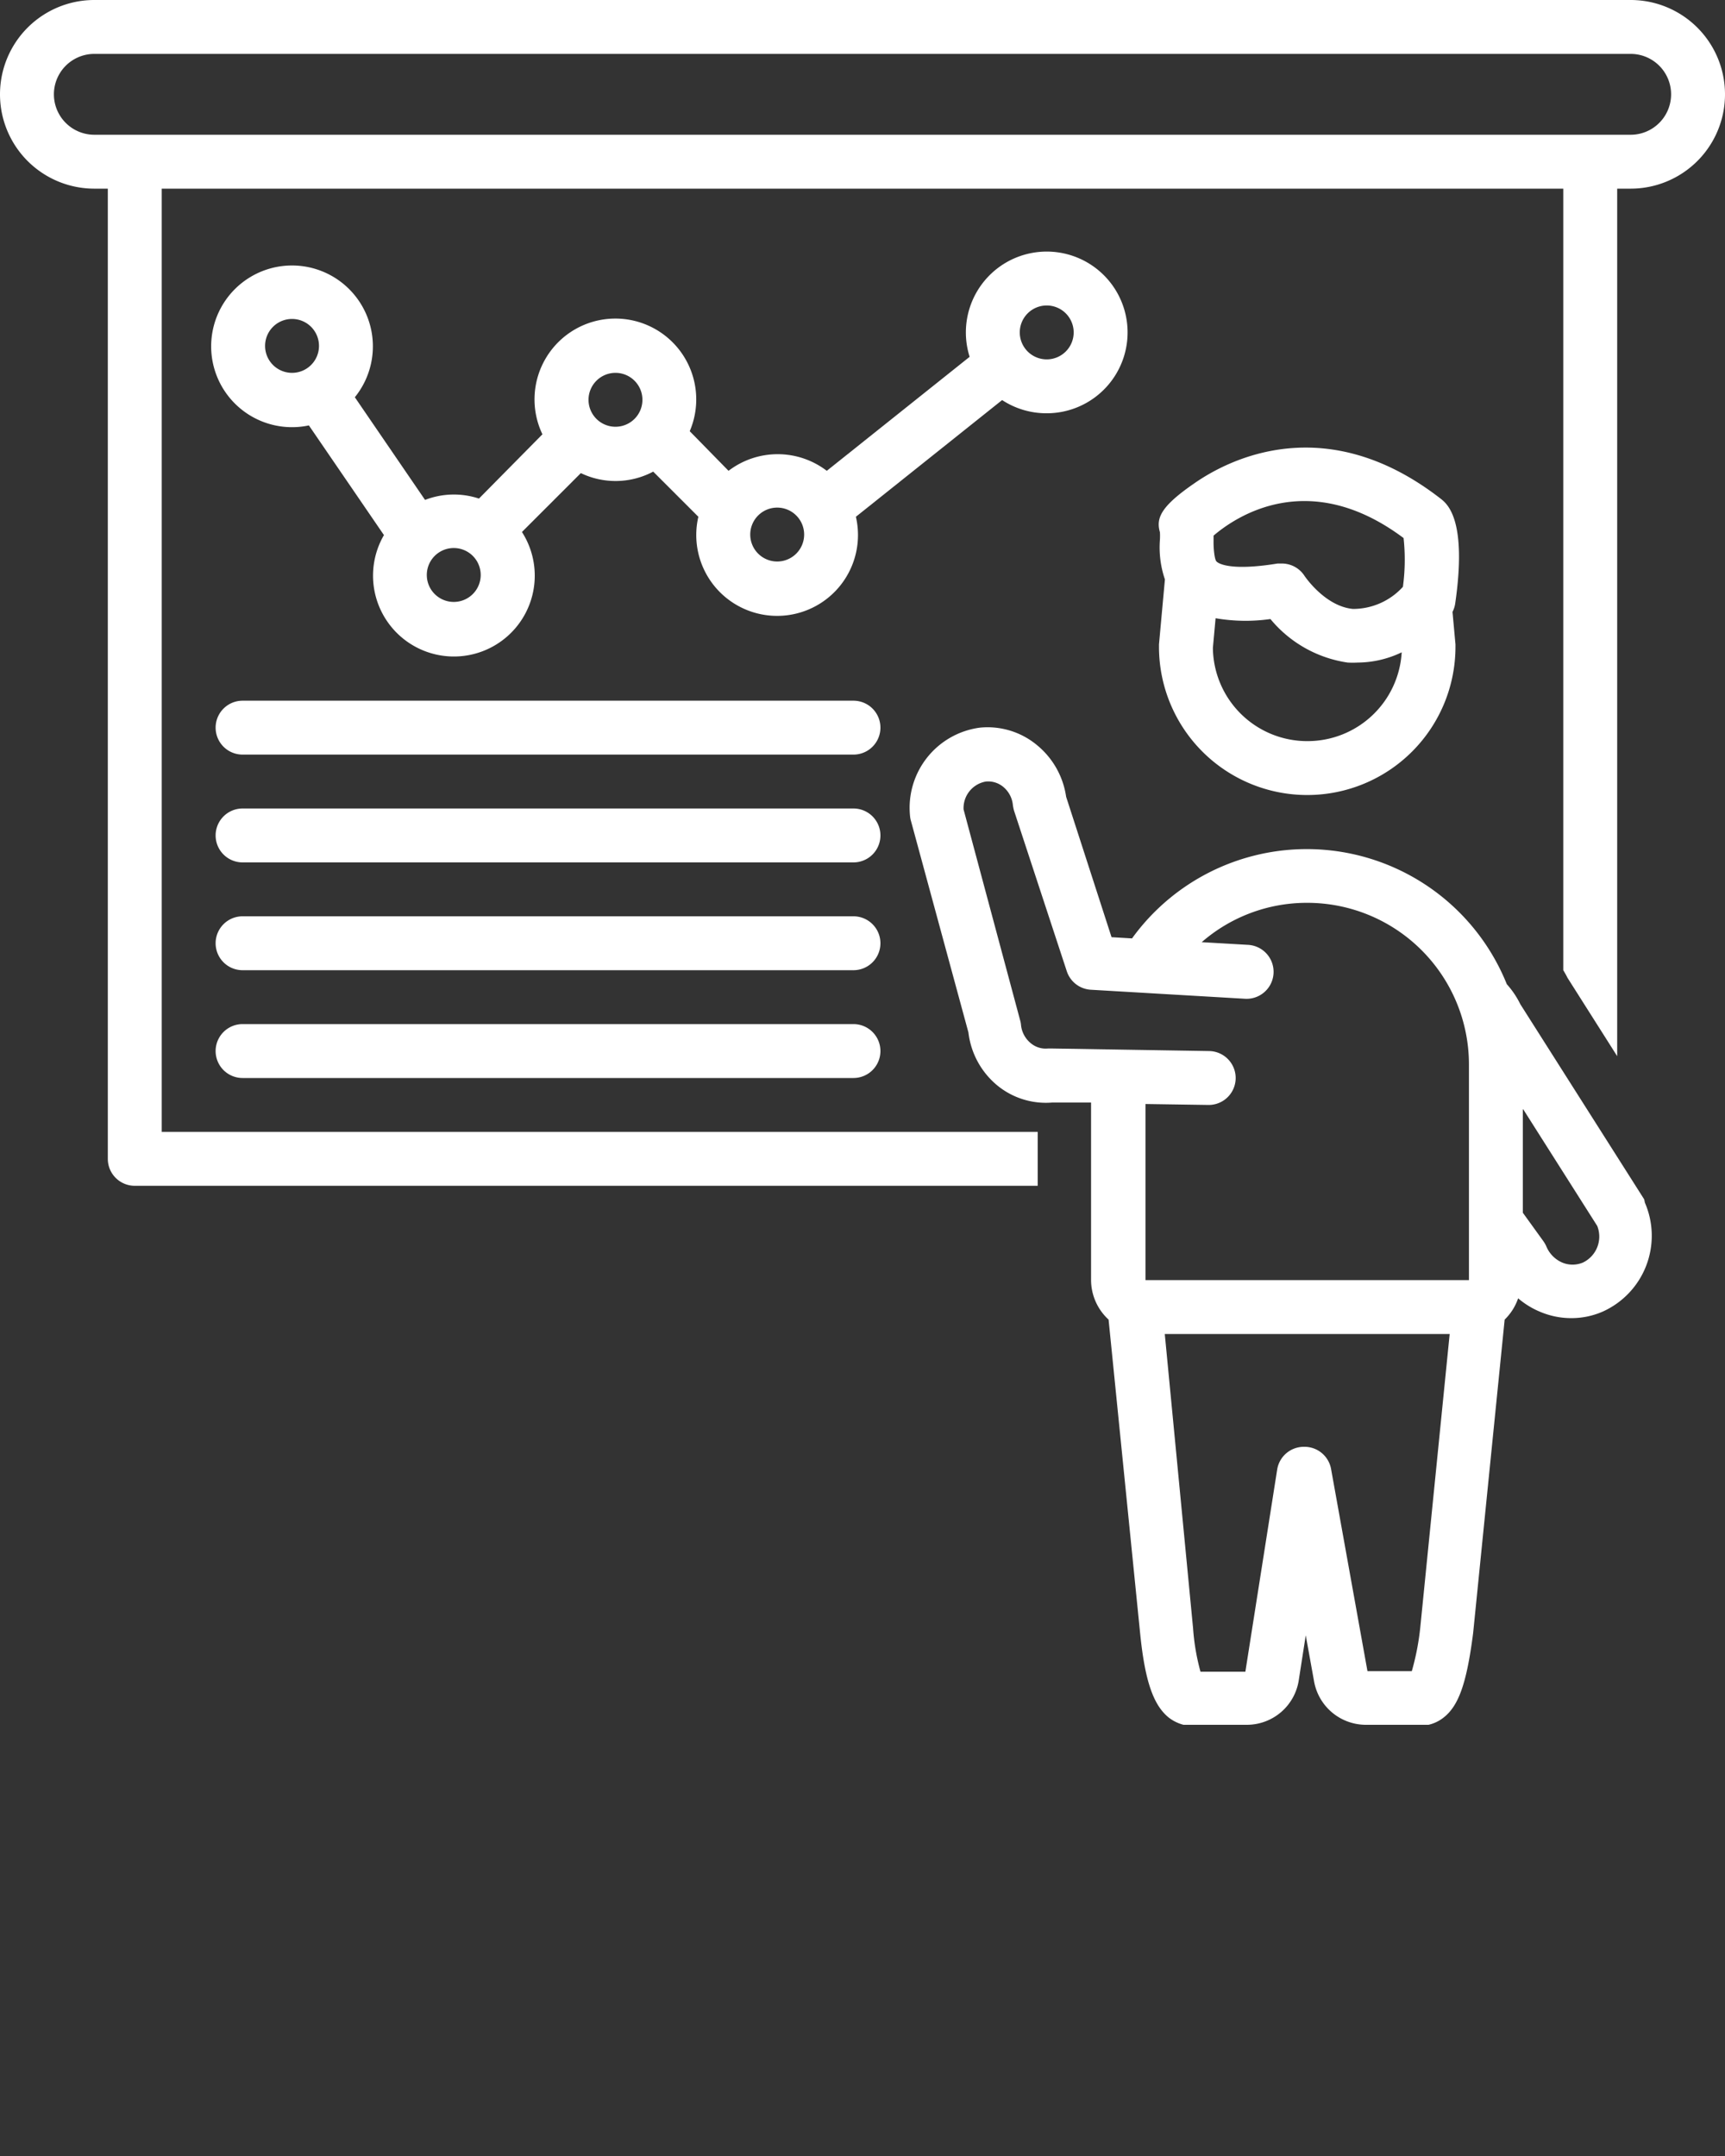 <svg xmlns="http://www.w3.org/2000/svg" data-name="Layer 1" viewBox="0 0 128 160" x="0px" y="0px" fill="white">
    <rect x="0" y="0" width="128" height="160" fill="#333333" stroke="none"/>
    <path d="M121,0H7A7,7,0,0,0,7,14H8V86a2,2,0,0,0,2,2H77V84H12V14H116V72c.11.19.22.37.31.56L120,78.38V14h1a7,7,0,0,0,0-14Zm0,10H7A3,3,0,0,1,7,4H121a3,3,0,0,1,0,6Z"/>
    <path d="M63.33,52H18a2,2,0,0,0,0,4H63.33a2,2,0,0,0,0-4Z"/>
    <path d="M63.33,60H18a2,2,0,0,0,0,4H63.33a2,2,0,0,0,0-4Z"/>
    <path d="M63.33,68H18a2,2,0,0,0,0,4H63.33a2,2,0,0,0,0-4Z"/>
    <path d="M63.33,76H18a2,2,0,0,0,0,4H63.33a2,2,0,0,0,0-4Z"/>
    <path d="M77.67,30.67a6,6,0,1,0-5.72-4.19l-10.6,8.46a6,6,0,0,0-7.29,0L51.18,32a6,6,0,1,0-10.93.23L35.54,37a5.92,5.92,0,0,0-4,.1l-5.21-7.62a6,6,0,1,0-3.41,2.09l5.57,8.14a6,6,0,1,0,10.24-.23l4.37-4.37A5.95,5.95,0,0,0,48.47,35l3.35,3.35a6,6,0,1,0,11.69,0l10.85-8.66A6,6,0,0,0,77.67,30.67Zm0-8a2,2,0,1,1-2,2A2,2,0,0,1,77.67,22.67Zm-56,5a2,2,0,1,1,2-2A2,2,0,0,1,21.67,27.67Zm12,17a2,2,0,1,1,2-2A2,2,0,0,1,33.67,44.67Zm12-13a2,2,0,1,1,2-2A2,2,0,0,1,45.67,31.67Zm12,10a2,2,0,1,1,2-2A2,2,0,0,1,57.67,41.67Z"/>
    <path d="M106.89,37c-8.44-6.55-15.59-3-18.27-1.13-2.5,1.72-2.85,2.59-2.55,3.63a5,5,0,0,1,0,.54A7.38,7.38,0,0,0,86.44,43L86,47.82c0,.06,0,.12,0,.18a11,11,0,0,0,22,0c0-.06,0-.12,0-.18l-.22-2.41a2,2,0,0,0,.2-.62C108.88,38.55,107.39,37.39,106.89,37ZM97,55a7,7,0,0,1-7-6.92l.2-2.2a13.08,13.08,0,0,0,4.07.06A9.14,9.14,0,0,0,100,49.17a7.36,7.36,0,0,0,.75,0,7.63,7.63,0,0,0,3.26-.76A7,7,0,0,1,97,55Zm7.1-11.45a5,5,0,0,1-3.71,1.64c-2.09-.2-3.58-2.44-3.59-2.45a2,2,0,0,0-1.68-.92l-.32,0c-3.5.57-4.4,0-4.54-.16s-.22-.94-.21-1.52c0-.13,0-.26,0-.39,1.66-1.42,7.07-5.08,14.1.18A15,15,0,0,1,104.1,43.55Z"/>
    <path d="M122,89l-9.19-14.48a6.45,6.45,0,0,0-1-1.48A16,16,0,0,0,84,69.64l-1.52-.09L79.11,59.13A6.07,6.07,0,0,0,77,55.34,5.74,5.74,0,0,0,72.71,54a6,6,0,0,0-5.18,6.58,1.64,1.64,0,0,0,.06.32l4.27,15.72A6,6,0,0,0,74,80.55a5.68,5.68,0,0,0,4.09,1.27l2.87,0V95a4,4,0,0,0,1.3,2.93l2.34,23.27c.36,3.6,1,5.35,2.12,6.26a3,3,0,0,0,1.1.54h4.73a3.9,3.9,0,0,0,3.83-3.36l.51-3.28.61,3.37a3.91,3.91,0,0,0,3.81,3.27H106a2.79,2.79,0,0,0,1.07-.5c1.16-.87,1.76-2.56,2.24-6.3l2.34-23.27a4,4,0,0,0,1-1.58,6.12,6.12,0,0,0,1.63,1,5.9,5.9,0,0,0,2.32.47,5.78,5.78,0,0,0,2.34-.49,6.17,6.17,0,0,0,3.11-8.09A1.6,1.6,0,0,0,122,89Zm-16.61,31.76a18.84,18.84,0,0,1-.63,3.26h-3.29l-2.7-15a2,2,0,0,0-2-1.65h0a2,2,0,0,0-2,1.69l-2.36,15h-3l-.33,0a16.34,16.34,0,0,1-.55-3.22L86.43,99h21.14ZM109,95H85V81.93l4.69.07h0a2,2,0,0,0,0-4l-11.67-.19-.25,0a1.72,1.72,0,0,1-1.28-.39,2,2,0,0,1-.73-1.37,1.65,1.65,0,0,0-.06-.32L71.5,60.07A2,2,0,0,1,73.15,58a1.75,1.75,0,0,1,1.3.4,2,2,0,0,1,.71,1.36,3.16,3.16,0,0,0,.09.42l3.91,11.9a2,2,0,0,0,1.78,1.37l11.44.67a2,2,0,1,0,.24-4l-3.45-.2A11.87,11.87,0,0,1,97,67a12,12,0,0,1,12,12Zm8.45-1.3a2,2,0,0,1-1.52,0,2.24,2.24,0,0,1-1.19-1.21,2.22,2.22,0,0,0-.21-.37L113,90V82.28l5.52,8.7A2.14,2.14,0,0,1,117.45,93.7Z"/>
</svg>